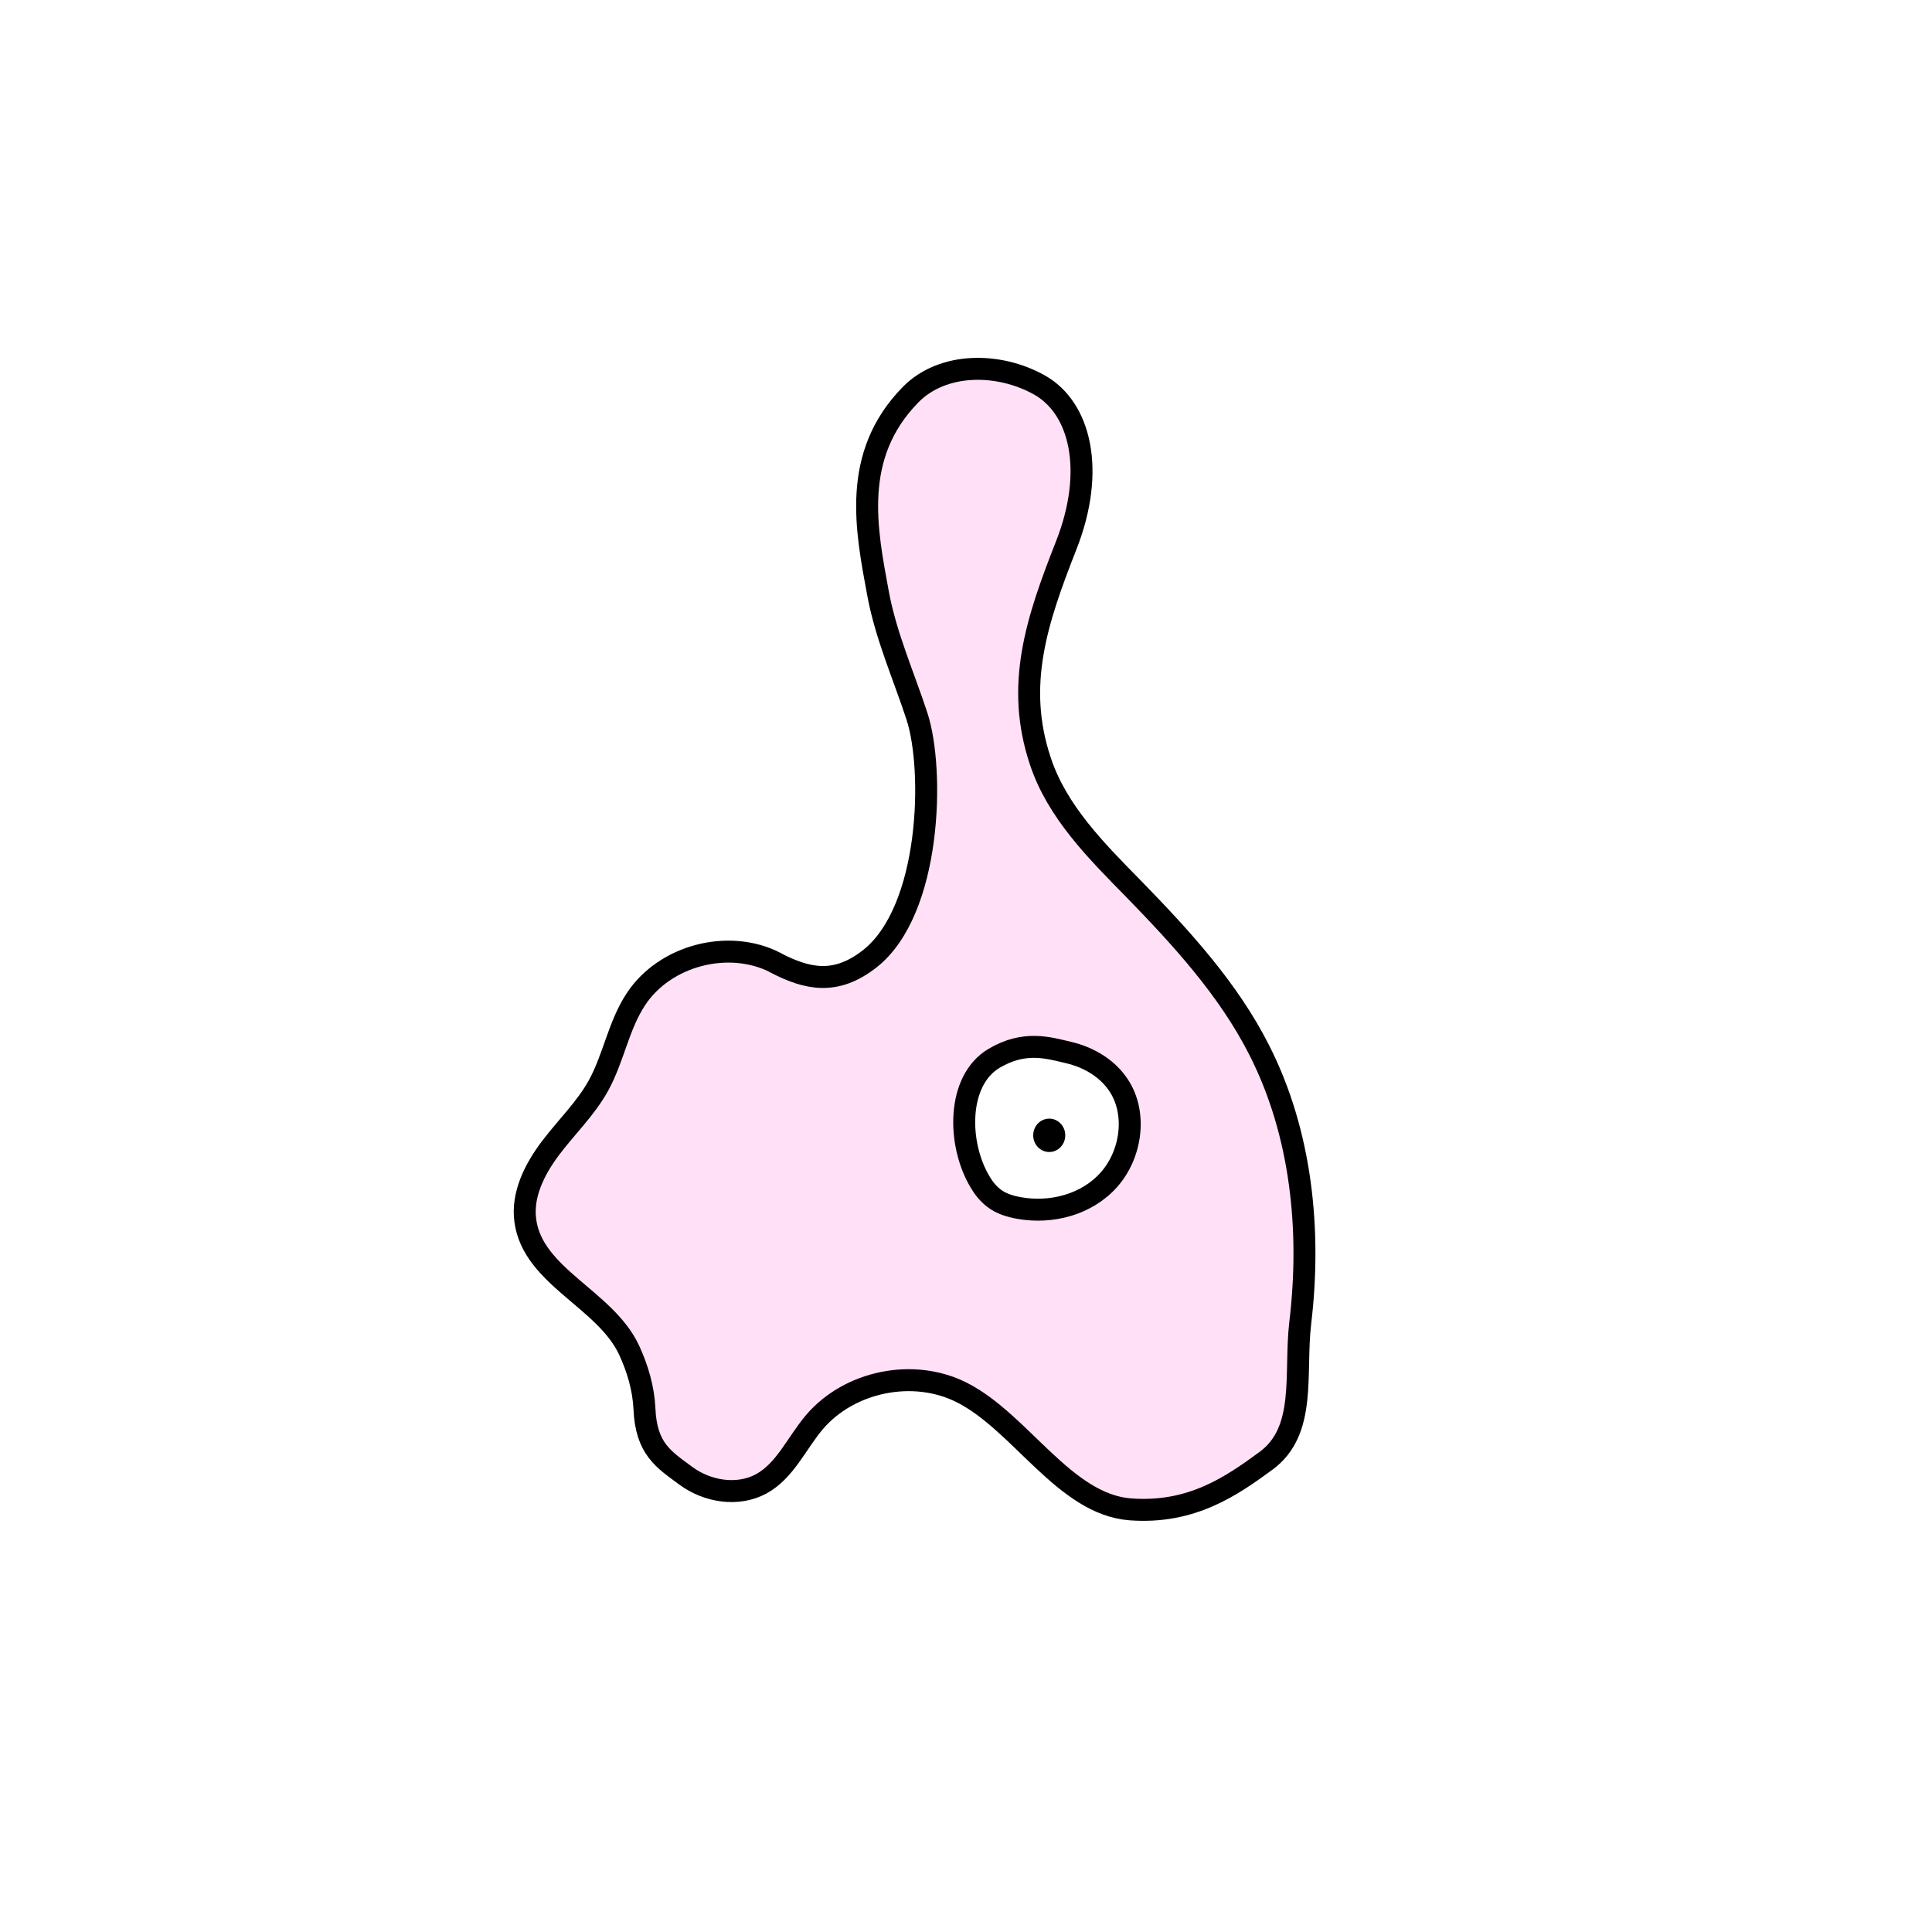 <svg width="1760" height="1760" viewBox="0 0 1760 1760" fill="none" xmlns="http://www.w3.org/2000/svg">
<rect width="1760" height="1760" fill="white"/>
<path d="M706.308 876.845C663.68 855.083 605.55 870.286 579.317 910.233C563.517 934.082 559.046 963.595 545.333 988.636C533.707 1009.8 516.119 1026.5 501.512 1045.87C486.905 1065.25 475.279 1088.5 478.558 1112.05C485.414 1163.03 551.295 1183.3 573.057 1229.81C580.807 1246.5 586.173 1264.69 587.068 1283.17C588.558 1320.13 604.953 1329.67 624.628 1344.28C644.303 1358.89 672.027 1363.36 693.49 1351.73C715.251 1339.81 725.685 1314.77 741.782 1295.69C773.679 1258.13 832.107 1246.2 876.226 1268.56C929.884 1295.69 969.83 1370.51 1029.75 1374.99C1085.79 1379.16 1122.16 1353.52 1153.16 1330.87C1190.72 1303.44 1179.1 1251.57 1184.46 1205.36C1194.6 1121 1185.65 1032.46 1147.2 956.738C1119.18 901.29 1076.25 854.487 1032.73 809.77C998.745 775.19 962.974 739.416 947.771 693.507C924.519 624.048 944.491 565.023 971.32 496.755C998.149 428.488 984.139 371.549 946.876 350.682C909.614 329.814 858.638 329.814 829.424 359.625C775.17 415.073 789.18 482.744 799.912 540.876C807.066 579.332 823.164 615.403 835.386 652.667C851.185 701.258 848.503 829.446 792.162 873.566C761.159 897.713 735.522 892.048 706.606 877.143L706.308 876.845Z" fill="#FFE0F6" stroke="black" stroke-width="20" stroke-miterlimit="10"/>
<path d="M905.446 964.19C871.462 984.462 872.058 1042.29 892.925 1076.88C896.204 1082.54 900.378 1087.61 905.446 1091.48C912.004 1096.55 920.053 1098.94 928.102 1100.43C957.614 1105.79 990.106 1097.45 1010.38 1074.49C1030.65 1051.54 1036.01 1014.27 1019.02 988.636C1008.59 972.836 991.299 962.998 973.413 958.825C955.527 954.651 933.467 947.496 905.446 964.19Z" fill="white" stroke="black" stroke-width="20" stroke-miterlimit="10"/>
<path d="M955.823 1049.45C963.891 1049.45 970.43 1042.64 970.43 1034.25C970.43 1025.85 963.891 1019.04 955.823 1019.04C947.756 1019.04 941.217 1025.85 941.217 1034.25C941.217 1042.64 947.756 1049.45 955.823 1049.45Z" fill="black"/>
</svg>
